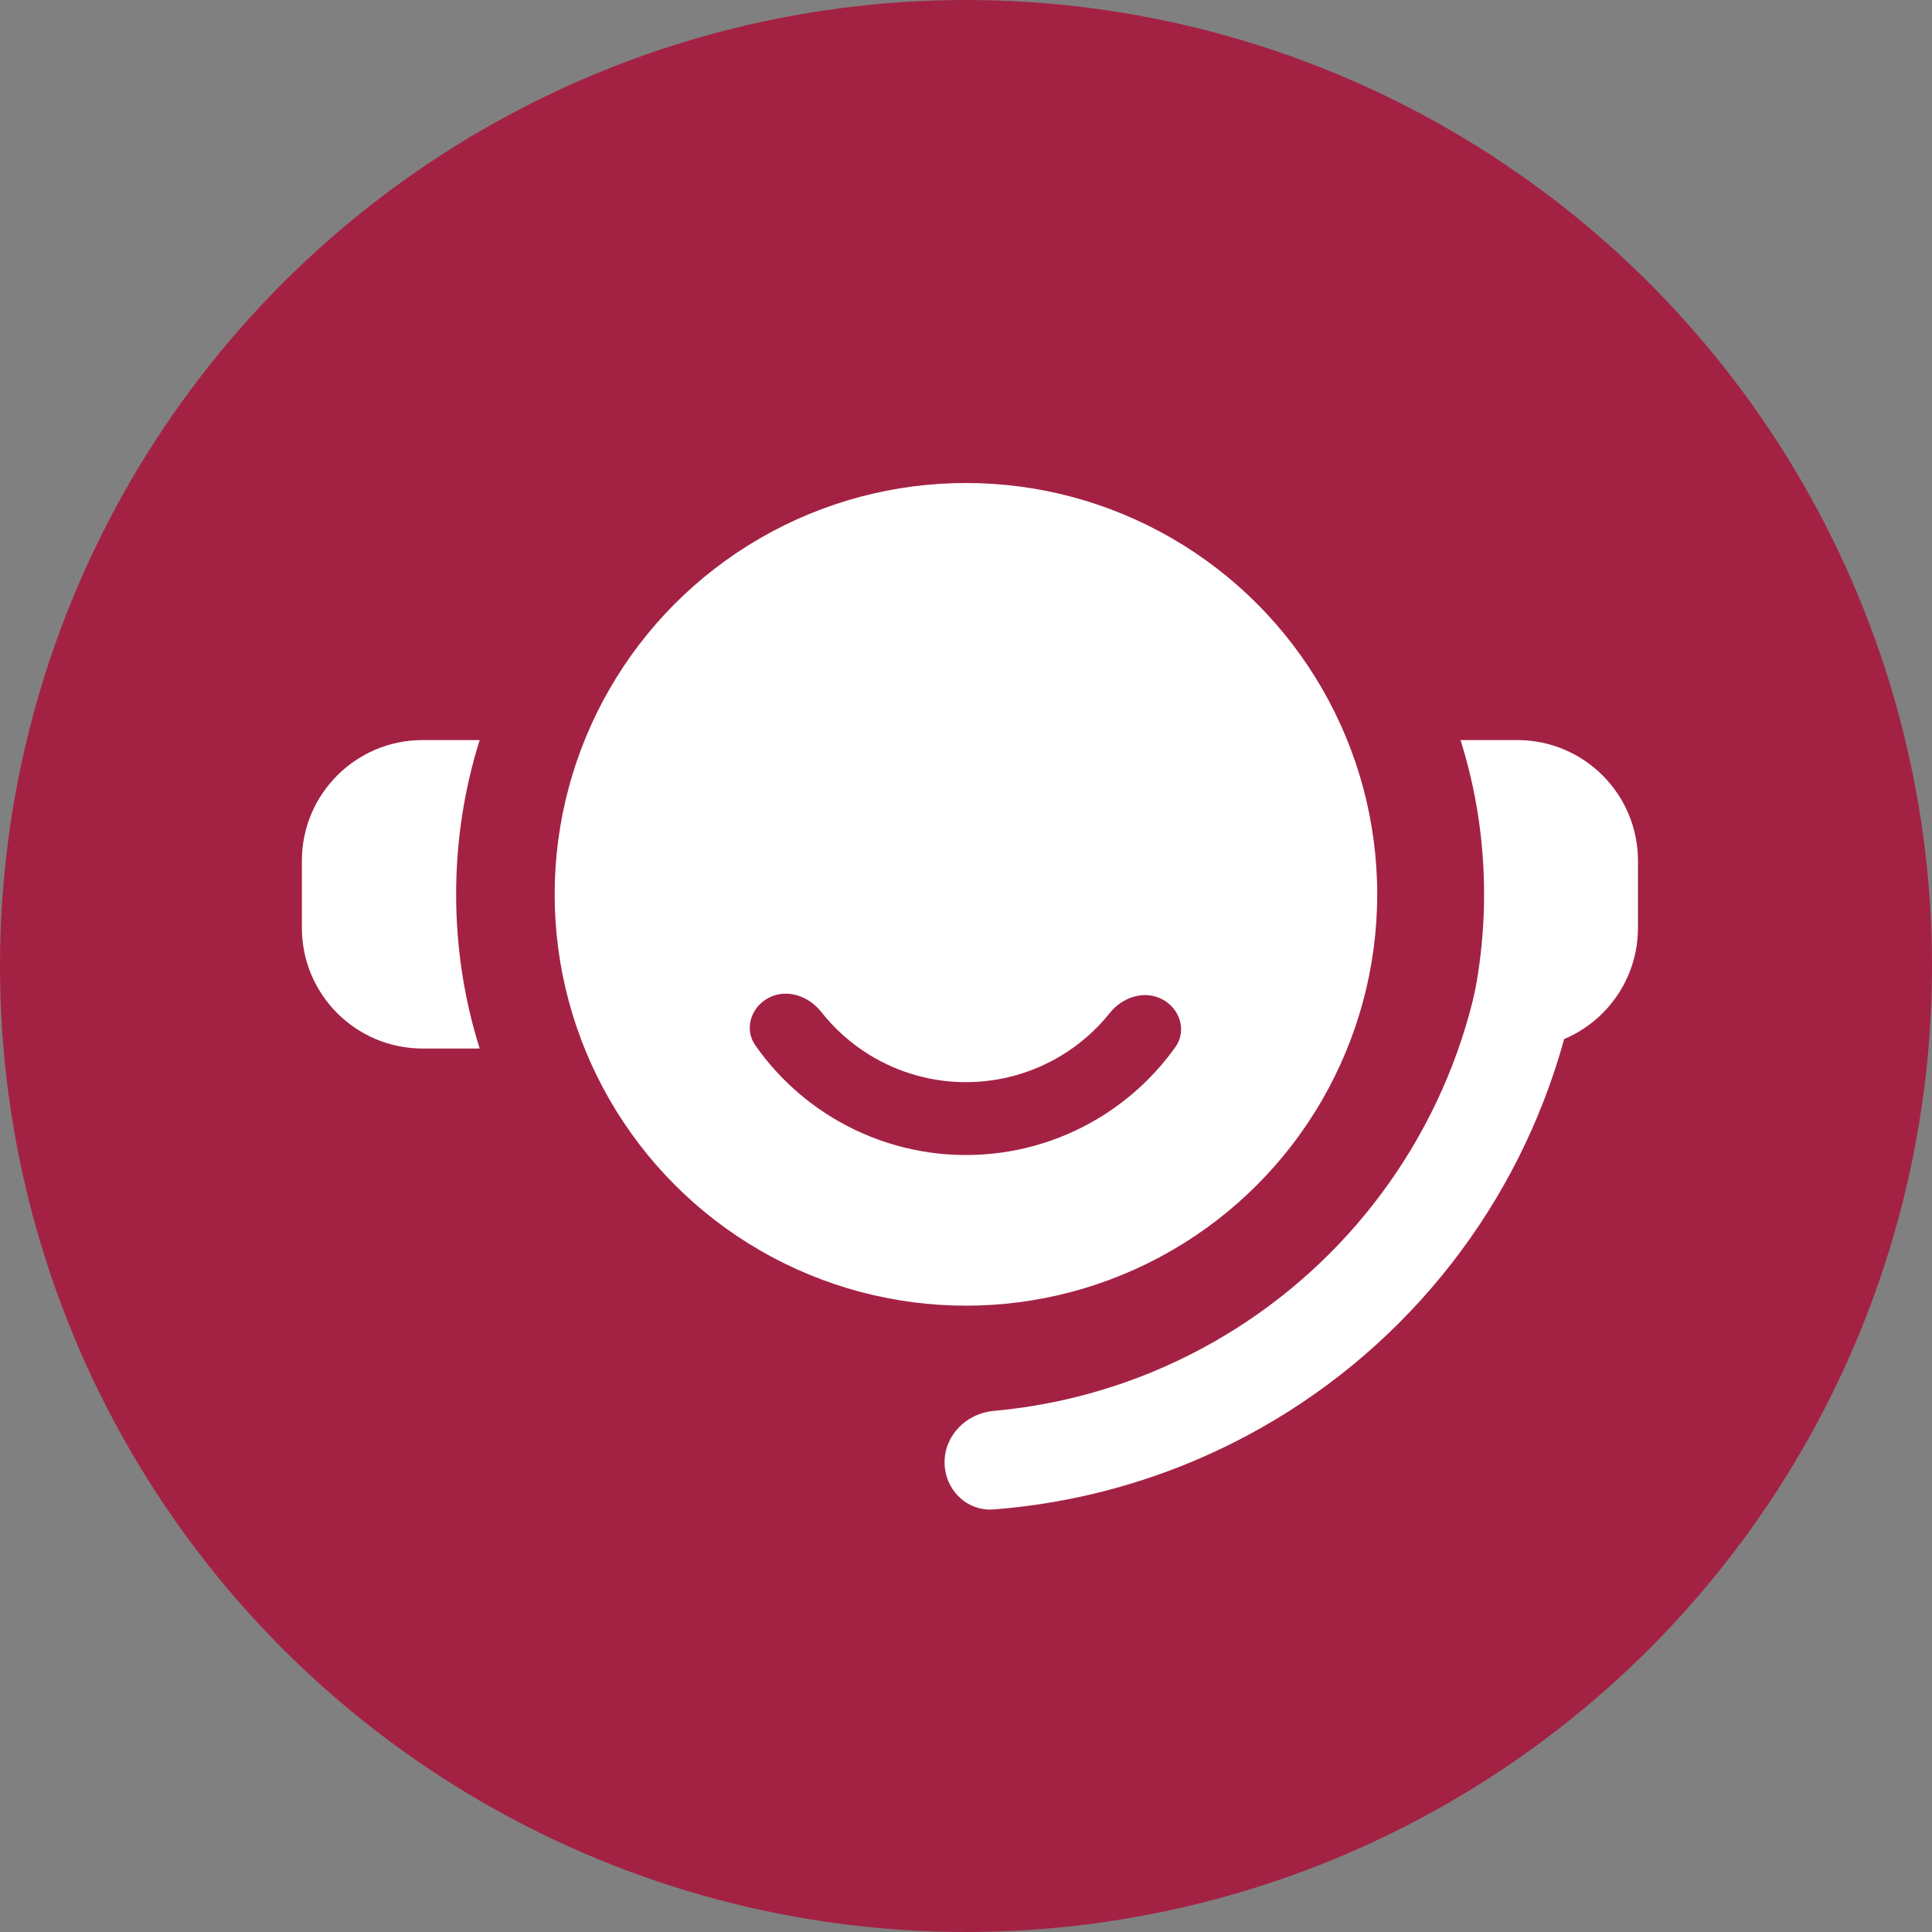 <svg width="32" height="32" viewBox="0 0 32 32" fill="none" xmlns="http://www.w3.org/2000/svg">
<rect x="0" y="0" width="32" height="32" fill="#808080" stroke="none"/>
<g clip-path="url(#clip0_2001_24912)">
<circle cx="16" cy="16" r="16" fill="#A32244"/>
<path fill-rule="evenodd" clip-rule="evenodd" d="M24.191 17.367C24.445 16.561 24.581 15.703 24.581 14.812C24.581 13.922 24.445 13.064 24.191 12.258H25.13C26.235 12.258 27.13 13.153 27.13 14.258V15.367C27.13 16.472 26.235 17.367 25.13 17.367H24.191Z" fill="white"/>
<path fill-rule="evenodd" clip-rule="evenodd" d="M7.945 12.258H7C5.895 12.258 5 13.153 5 14.258V15.367C5 16.472 5.895 17.367 7 17.367H7.945C7.691 16.561 7.555 15.703 7.555 14.812C7.555 13.922 7.691 13.064 7.945 12.258Z" fill="white"/>
<ellipse cx="15.999" cy="14.813" rx="6.812" ry="6.813" fill="white"/>
<path d="M15.645 24.219C15.645 24.668 16.009 25.035 16.457 25.001C17.576 24.915 18.677 24.652 19.718 24.221C21.009 23.686 22.183 22.902 23.171 21.914C24.159 20.925 24.944 19.752 25.478 18.46C26.013 17.169 26.289 15.785 26.289 14.387H24.663C24.663 15.571 24.43 16.744 23.977 17.838C23.523 18.933 22.859 19.927 22.022 20.764C21.184 21.602 20.19 22.266 19.096 22.72C18.252 23.069 17.362 23.288 16.456 23.369C16.009 23.41 15.645 23.77 15.645 24.219Z" fill="white"/>
<path d="M12.739 16.523C12.441 16.674 12.319 17.04 12.51 17.313C12.841 17.787 13.267 18.19 13.762 18.496C14.43 18.908 15.198 19.128 15.982 19.131C16.767 19.134 17.536 18.921 18.207 18.514C18.705 18.212 19.134 17.812 19.469 17.341C19.662 17.069 19.543 16.702 19.246 16.549C18.95 16.396 18.59 16.517 18.382 16.778C18.16 17.056 17.889 17.295 17.581 17.482C17.101 17.773 16.549 17.926 15.987 17.924C15.425 17.922 14.874 17.764 14.396 17.469C14.09 17.28 13.821 17.039 13.601 16.759C13.395 16.497 13.036 16.373 12.739 16.523Z" fill="#A32244"/>
</g>
<defs>
<clipPath id="clip0_2001_24912">
<rect width="32" height="32" fill="white"/>
</clipPath>
</defs>
</svg>
